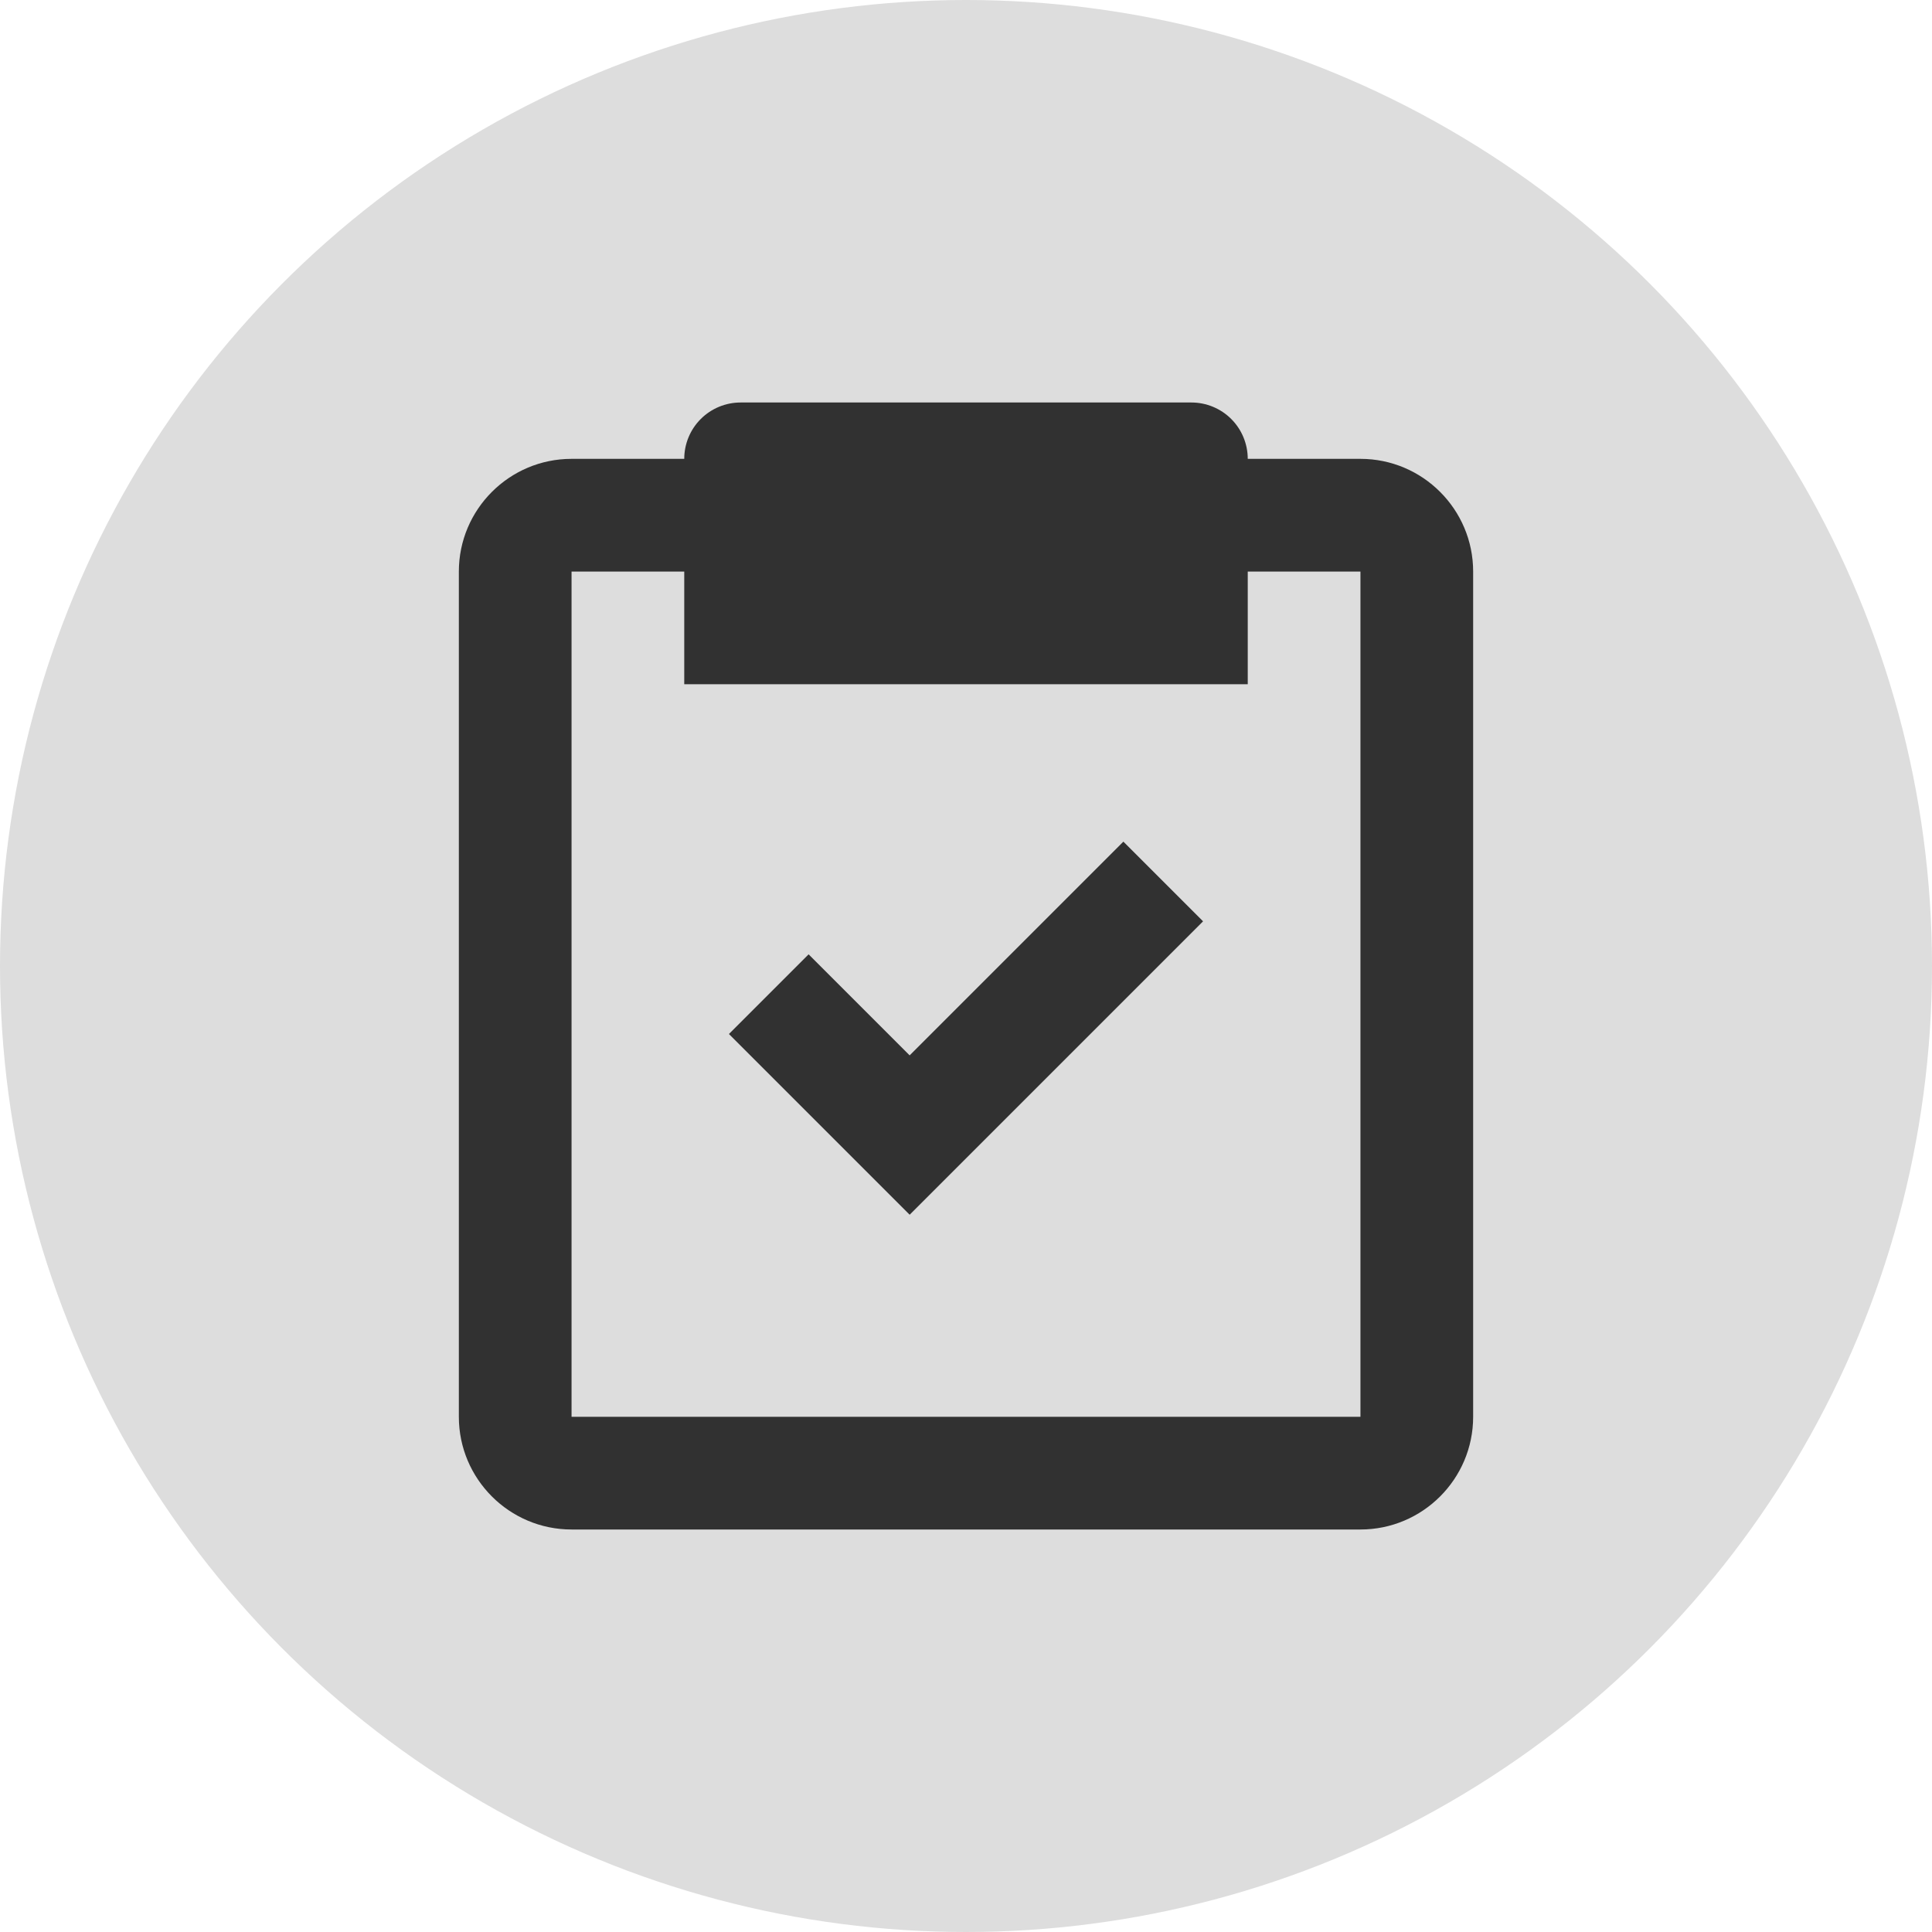 <svg width="240" height="240" viewBox="0 0 240 240" fill="none" xmlns="http://www.w3.org/2000/svg">
<circle cx="120" cy="120" r="120" fill="#DDDDDD"/>
<path d="M71 190H169C176.721 190 183 183.721 183 176V71C183 63.279 176.721 57 169 57H155C155 55.144 154.263 53.363 152.95 52.05C151.637 50.737 149.857 50 148 50H92C90.144 50 88.363 50.737 87.05 52.05C85.737 53.363 85 55.144 85 57H71C63.279 57 57 63.279 57 71V176C57 183.721 63.279 190 71 190ZM71 71H85V85H155V71H169V176H71V71Z" fill="#313131"/>
<path d="M113 131.102L100.449 118.551L90.551 128.449L113 150.898L149.449 114.449L139.551 104.551L113 131.102Z" fill="#313131"/>
</svg>
